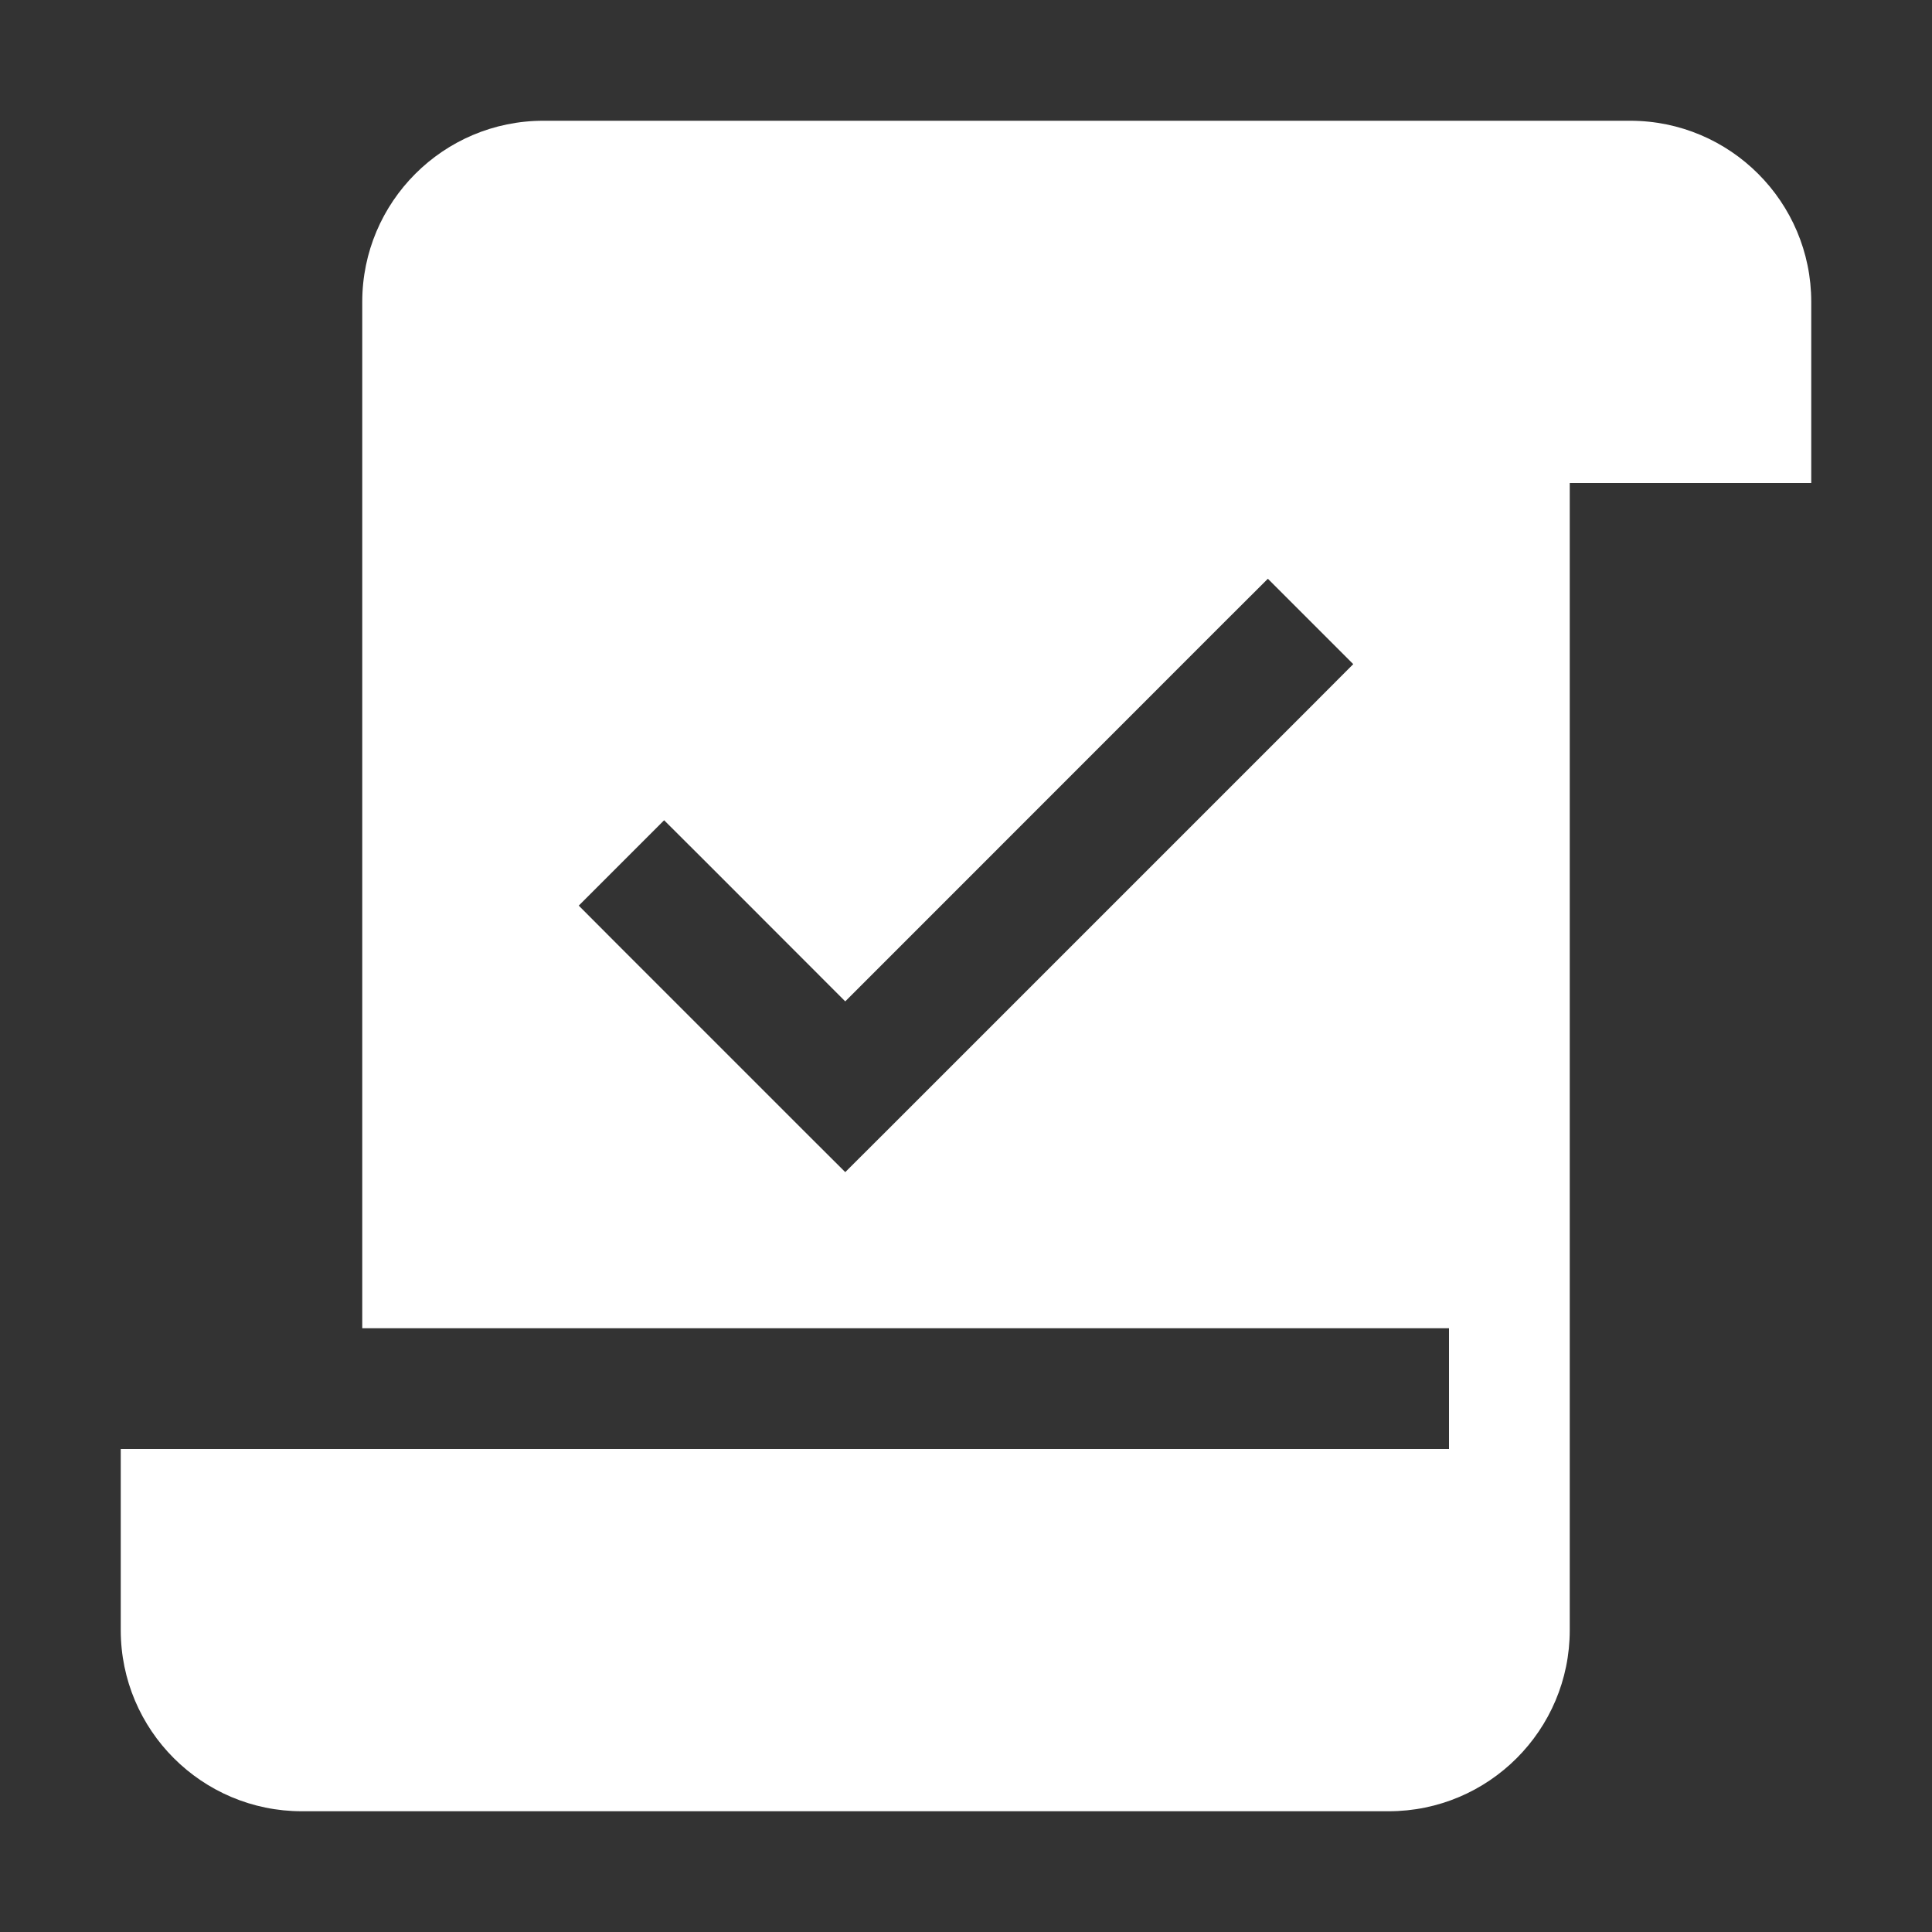 <svg width="16" height="16" viewBox="0 0 16 16" fill="none" xmlns="http://www.w3.org/2000/svg">
<rect x="0" y="0" width="16" height="16" fill="#333333" stroke="none"/>
<path fill-rule="evenodd" clip-rule="evenodd" d="M3 2.5V4V11H12V12H1V13.5C1 14.328 1.672 15 2.5 15H11.5C12.328 15 13 14.328 13 13.5V12V11V4L15 4V2.5C15 1.672 14.328 1 13.5 1H4.5C3.672 1 3 1.672 3 2.5ZM10.854 5.854L11.207 5.5L10.5 4.793L10.146 5.146L7 8.293L5.854 7.146L5.5 6.793L4.793 7.5L5.146 7.854L6.646 9.354L7 9.707L7.354 9.354L10.854 5.854Z" fill="white"/>
</svg>
